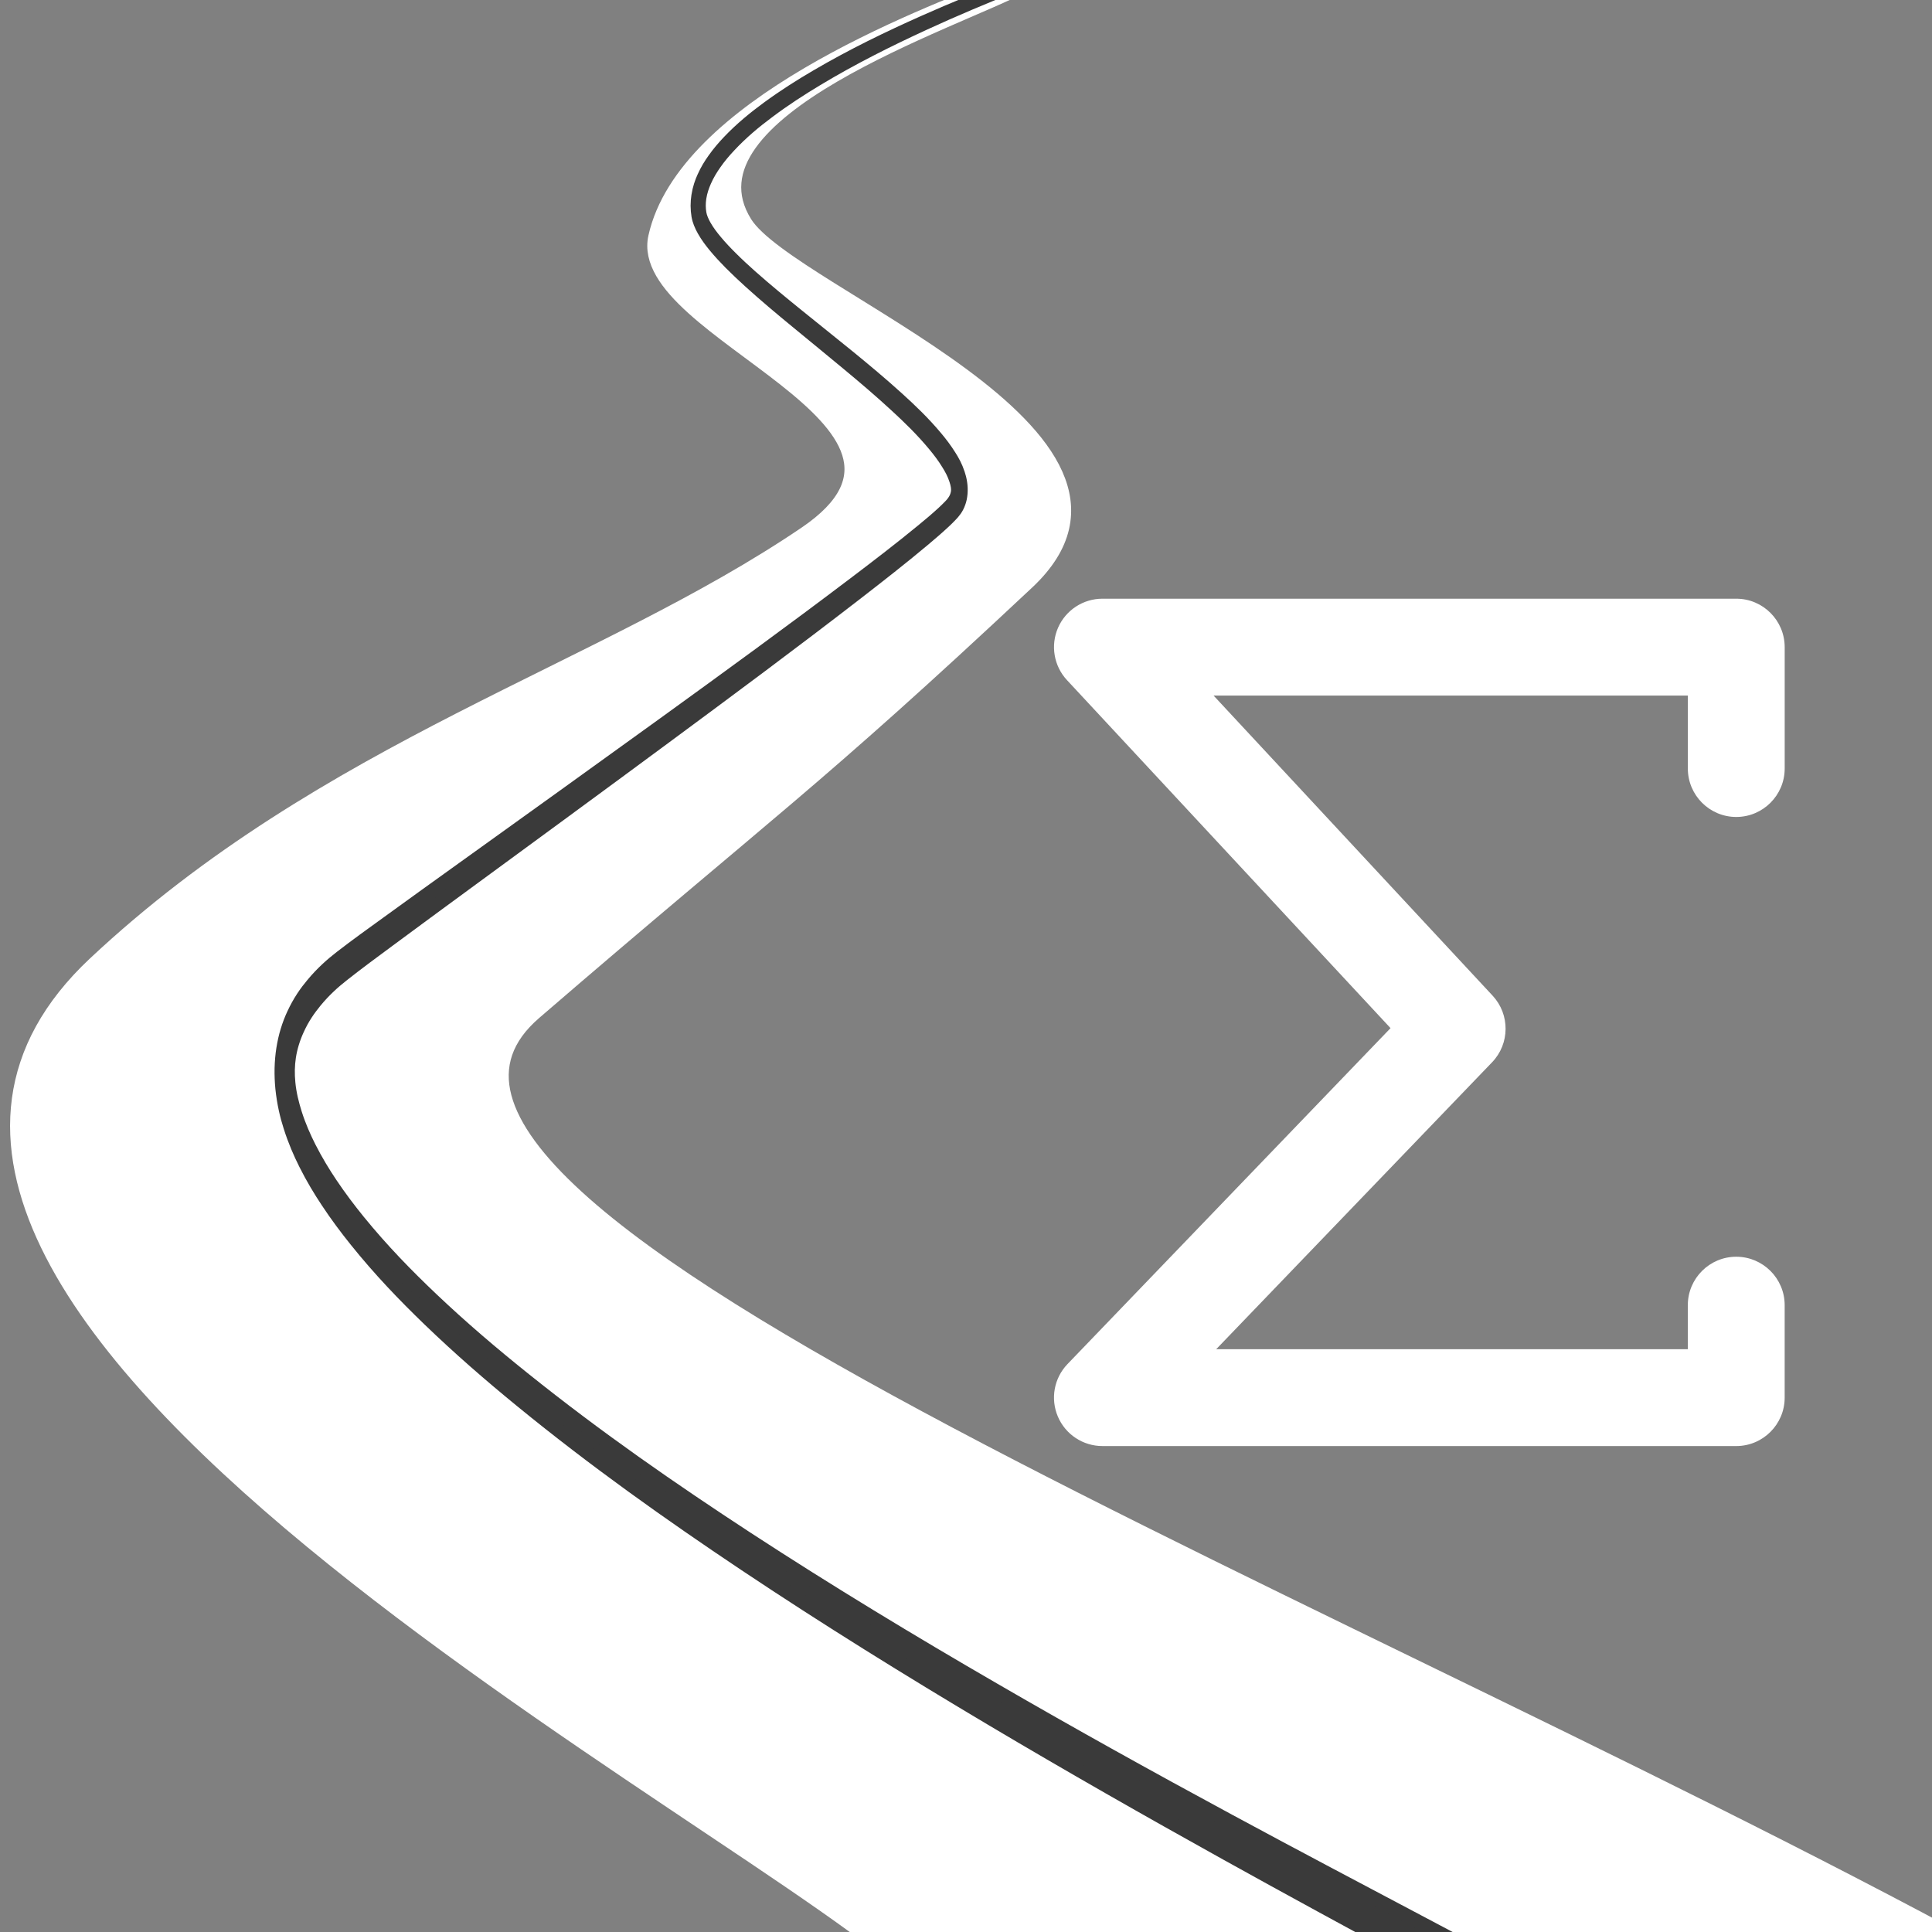 <?xml version="1.0" encoding="utf-8"?>
<!-- Generator: Adobe Illustrator 16.0.2, SVG Export Plug-In . SVG Version: 6.00 Build 0)  -->
<!DOCTYPE svg PUBLIC "-//W3C//DTD SVG 1.1//EN" "http://www.w3.org/Graphics/SVG/1.1/DTD/svg11.dtd">
<svg version="1.1"
	 id="svg2" xmlns:rdf="http://www.w3.org/1999/02/22-rdf-syntax-ns#" xmlns:dc="http://purl.org/dc/elements/1.1/" xmlns:svg="http://www.w3.org/2000/svg" xmlns:sodipodi="http://sodipodi.sourceforge.net/DTD/sodipodi-0.dtd" xmlns:inkscape="http://www.inkscape.org/namespaces/inkscape" xmlns:cc="http://creativecommons.org/ns#" sodipodi:docname="Nuovo documento 1" inkscape:version="0.48.2 r9819"
	 xmlns="http://www.w3.org/2000/svg" xmlns:xlink="http://www.w3.org/1999/xlink" x="0px" y="0px" width="114px" height="114px"
	 viewBox="0 0 114 114" xml:space="preserve">
<rect x="0" y="0" width="114" height="114" fill="#808080" stroke="none"/>
<defs>
	
	
		<inkscape:path-effect  id="path-effect3847" tang_offset="0" prop_units="false" pattern="m -64.65,239.355 10,5 0,-10 z" fuse_tolerance="0" effect="skeletal" spacing="0" prop_scale="1" normal_offset="0" copytype="single_stretched" scale_y_rel="false" is_visible="true" vertical_pattern="false">
		</inkscape:path-effect>
	
		<inkscape:path-effect  id="path-effect3843" tang_offset="0" prop_units="false" pattern="M 0,0 0,10 10,5 z" fuse_tolerance="0" effect="skeletal" spacing="0" prop_scale="1" normal_offset="0" copytype="single_stretched" scale_y_rel="false" is_visible="true" vertical_pattern="false">
		</inkscape:path-effect>
	
		<inkscape:path-effect  id="path-effect3833" tang_offset="0" prop_units="false" pattern="M 0,5 10,10 10,0 z" fuse_tolerance="0" effect="skeletal" spacing="0" prop_scale="1" normal_offset="0" copytype="single_stretched" scale_y_rel="false" is_visible="true" vertical_pattern="false">
		</inkscape:path-effect>
	
		<inkscape:path-effect  id="path-effect3815" tang_offset="0" prop_units="false" pattern="M 0,0 0,10 10,5 z" fuse_tolerance="0" effect="skeletal" spacing="0" prop_scale="1" normal_offset="0" copytype="single_stretched" scale_y_rel="false" is_visible="true" vertical_pattern="false">
		</inkscape:path-effect>
	
		<inkscape:path-effect  id="path-effect3809" tang_offset="0" prop_units="false" pattern="M 0,0 0,10 10,5 z" fuse_tolerance="0" effect="skeletal" spacing="0" prop_scale="1" normal_offset="0" copytype="single_stretched" scale_y_rel="false" is_visible="true" vertical_pattern="false">
		</inkscape:path-effect>
	
		<inkscape:path-effect  id="path-effect2989" tang_offset="0" prop_units="false" pattern="M 0,0 0,10 10,5 z" fuse_tolerance="0" effect="skeletal" spacing="0" prop_scale="1" normal_offset="0" copytype="single_stretched" scale_y_rel="false" is_visible="true" vertical_pattern="false">
		</inkscape:path-effect>
	
		<inkscape:path-effect  id="path-effect3847-5" tang_offset="0" prop_units="false" pattern="m -83.594,-297.857 10,5 0,-10 z" fuse_tolerance="0" effect="skeletal" spacing="0" prop_scale="1" normal_offset="0" copytype="single_stretched" scale_y_rel="false" is_visible="true" vertical_pattern="false">
		</inkscape:path-effect>
</defs>
<sodipodi:namedview  inkscape:cx="651.5481" inkscape:zoom="0.49497475" inkscape:cy="289.09634" bordercolor="#666666" pagecolor="#3A3A3A" showgrid="false" borderopacity="1.0" id="base" fit-margin-left="0" fit-margin-top="0" fit-margin-right="0" inkscape:window-maximized="1" inkscape:document-units="px" inkscape:window-y="25" fit-margin-bottom="0" inkscape:current-layer="g3874" inkscape:pageopacity="0.0" inkscape:window-x="0" inkscape:window-height="722" inkscape:pageshadow="2" inkscape:window-width="1278">
	</sodipodi:namedview>
<g id="layer1" transform="translate(-304.485,-524.219)" inkscape:label="Livello 1" inkscape:groupmode="layer">
	<g id="g3874">
		
			<path id="path3835" sodipodi:nodetypes="csssccssscc" inkscape:connector-curvature="0" fill="#FFFFFF" stroke="#FFFFFF" stroke-width="0.807" d="
			M363.783,523.219c-5.199,2.031-18.927,7.273-20.643,14.982c-1.261,5.669,18.629,10.858,8.878,17.479
			c-12.067,8.192-28.316,12.608-41.948,25.387c-21.565,20.218,39.412,50.736,48.606,59.927l66.808,0.648
			c-40.213-22.537-103.244-45.77-89.447-57.662c13.848-11.938,16.342-13.449,29.076-25.386c9.276-8.697-13.979-16.964-16.646-21.226
			c-4.105-6.556,12.454-11.88,16.476-14.026L363.783,523.219z"/>
		<path inkscape:connector-curvature="0" fill="#3A3A3A" stroke="#3A3A3A" stroke-width="0.807" d="M364.254,523.368
			c-1.744,0.667-3.485,1.375-5.223,2.149c-2.123,0.945-4.242,1.971-6.349,3.206c-0.966,0.565-1.931,1.176-2.886,1.876l0,0
			c-0.781,0.574-1.559,1.201-2.316,1.999l0,0c-0.29,0.307-0.578,0.639-0.856,1.033c-0.212,0.297-0.422,0.629-0.61,1.051
			c-0.131,0.29-0.259,0.639-0.331,1.098c-0.028,0.177-0.045,0.377-0.045,0.579c0.001,0.203,0.019,0.403,0.049,0.582l0,0
			c0.031,0.175,0.076,0.313,0.121,0.428c0.065,0.166,0.136,0.304,0.207,0.43c0.206,0.365,0.427,0.652,0.647,0.922
			c0.304,0.369,0.613,0.697,0.923,1.013l0,0c0.381,0.383,0.764,0.742,1.148,1.091c0.915,0.829,1.837,1.601,2.759,2.359
			c1.008,0.833,2.018,1.652,3.024,2.49c0.958,0.796,1.914,1.605,2.863,2.483c0.77,0.709,1.535,1.449,2.275,2.346
			c0.268,0.326,0.531,0.669,0.781,1.078l0,0c0.172,0.28,0.338,0.57,0.463,0.959c0.041,0.126,0.076,0.252,0.094,0.384
			c0.013,0.099,0.019,0.203,0.011,0.282l0,0c-0.006,0.096-0.031,0.191-0.063,0.287c-0.047,0.133-0.107,0.237-0.175,0.334
			c-0.071,0.105-0.15,0.186-0.233,0.273l0,0c-0.13,0.135-0.263,0.261-0.396,0.386c-0.406,0.373-0.815,0.717-1.228,1.054
			c-1.296,1.065-2.599,2.062-3.902,3.051c-3.777,2.864-7.564,5.615-11.353,8.356l0,0c-3.942,2.851-7.886,5.678-11.829,8.511
			c-1.5,1.077-3,2.153-4.499,3.243c-0.902,0.651-1.807,1.301-2.708,1.997c-0.567,0.438-1.134,0.942-1.683,1.603l0,0
			c-0.391,0.465-0.78,1.016-1.131,1.775c-0.132,0.283-0.258,0.604-0.371,0.976l0,0c-0.095,0.313-0.178,0.667-0.241,1.065l0,0
			c-0.056,0.357-0.091,0.746-0.101,1.148c-0.008,0.4,0.009,0.797,0.046,1.17c0.093,0.889,0.272,1.637,0.472,2.254
			c0.271,0.858,0.584,1.566,0.903,2.203c0.417,0.832,0.855,1.556,1.299,2.225c0.547,0.828,1.105,1.572,1.669,2.275l0,0
			c1.416,1.767,2.867,3.271,4.326,4.68l0,0c1.799,1.734,3.615,3.307,5.438,4.798l0,0c4.366,3.571,8.774,6.69,13.193,9.646
			c4.841,3.233,9.7,6.242,14.567,9.137c4.618,2.744,9.246,5.381,13.877,7.953c3.707,2.061,7.416,4.07,11.123,6.086l0,0
			c1.297,0.703,2.59,1.406,3.883,2.127c0.472,0.265,0.938,0.529,1.408,0.8c0.338,0.194,0.672,0.396,1.006,0.604l0.164-2.188
			c-0.34-0.208-0.683-0.406-1.021-0.597c-0.473-0.269-0.942-0.526-1.414-0.778c-1.297-0.707-2.594-1.39-3.891-2.076
			c-3.711-1.963-7.424-3.922-11.131-5.924c-4.635-2.503-9.264-5.069-13.885-7.749c-4.867-2.817-9.726-5.756-14.568-8.913
			c-4.419-2.888-8.823-5.935-13.186-9.438l0,0c-1.82-1.459-3.633-2.998-5.426-4.701l0,0c-1.454-1.381-2.896-2.854-4.3-4.578l0,0
			c-0.558-0.688-1.108-1.412-1.645-2.213c-0.436-0.65-0.86-1.346-1.26-2.133c-0.306-0.606-0.597-1.257-0.838-2.018
			c-0.174-0.559-0.326-1.148-0.388-1.793c-0.025-0.264-0.038-0.53-0.032-0.785c0.005-0.259,0.028-0.518,0.065-0.762
			c0.042-0.275,0.104-0.541,0.179-0.79l0,0c0.089-0.3,0.194-0.568,0.31-0.821c0.309-0.686,0.67-1.195,1.044-1.654l0,0
			c0.525-0.64,1.075-1.139,1.633-1.576c0.896-0.707,1.797-1.369,2.699-2.036l0,0c1.496-1.109,2.994-2.207,4.492-3.307
			c3.938-2.889,7.878-5.77,11.814-8.682l0,0c3.784-2.796,7.567-5.602,11.341-8.521c1.303-1.01,2.605-2.025,3.901-3.111
			c0.411-0.346,0.823-0.695,1.231-1.077c0.135-0.127,0.269-0.255,0.403-0.399c0.082-0.087,0.167-0.177,0.252-0.301l0,0
			c0.075-0.106,0.152-0.244,0.219-0.433c0.05-0.135,0.093-0.315,0.112-0.54l0,0c0.016-0.211,0.007-0.419-0.021-0.599
			c-0.032-0.22-0.079-0.399-0.13-0.546c-0.149-0.45-0.331-0.767-0.508-1.046l0,0c-0.26-0.416-0.529-0.765-0.801-1.091
			c-0.75-0.897-1.521-1.629-2.294-2.329c-0.952-0.863-1.912-1.662-2.872-2.447l0,0c-1.009-0.821-2.02-1.625-3.028-2.443
			c-0.923-0.747-1.845-1.503-2.761-2.315c-0.384-0.343-0.767-0.695-1.146-1.075c-0.31-0.307-0.617-0.629-0.919-0.993
			c-0.219-0.264-0.436-0.54-0.636-0.891c-0.068-0.121-0.135-0.247-0.192-0.396c-0.041-0.107-0.078-0.217-0.099-0.341
			c-0.025-0.144-0.04-0.301-0.041-0.458c-0.001-0.155,0.013-0.315,0.035-0.464c0.06-0.394,0.177-0.709,0.302-0.996
			c0.18-0.407,0.384-0.733,0.593-1.032c0.273-0.392,0.558-0.726,0.846-1.032l0,0c0.752-0.808,1.526-1.444,2.305-2.025
			c0.953-0.717,1.915-1.338,2.88-1.918c2.103-1.264,4.22-2.32,6.341-3.296C360.771,524.793,362.512,524.06,364.254,523.368
			L364.254,523.368z"/>
	</g>
</g>
<g>
	<path fill="#FFFFFF" d="M99.593,45.348v-4.305H71.609l16.466,17.709c1.031,1.11,1.018,2.836-0.032,3.928l-16.28,16.932h27.829v-2.6
		c0-1.576,1.281-2.857,2.857-2.857c1.575,0,2.858,1.281,2.858,2.857v5.457c0,1.576-1.282,2.857-2.858,2.857H65.051
		c-1.147,0-2.18-0.682-2.63-1.738c-0.45-1.055-0.226-2.273,0.569-3.1l19.06-19.822L62.957,40.13
		c-0.773-0.833-0.98-2.044-0.527-3.087c0.455-1.042,1.484-1.716,2.621-1.716h37.399c1.575,0,2.858,1.282,2.858,2.858v7.163
		c0,1.576-1.282,2.858-2.858,2.858S99.593,46.924,99.593,45.348z"/>
</g>
</svg>
